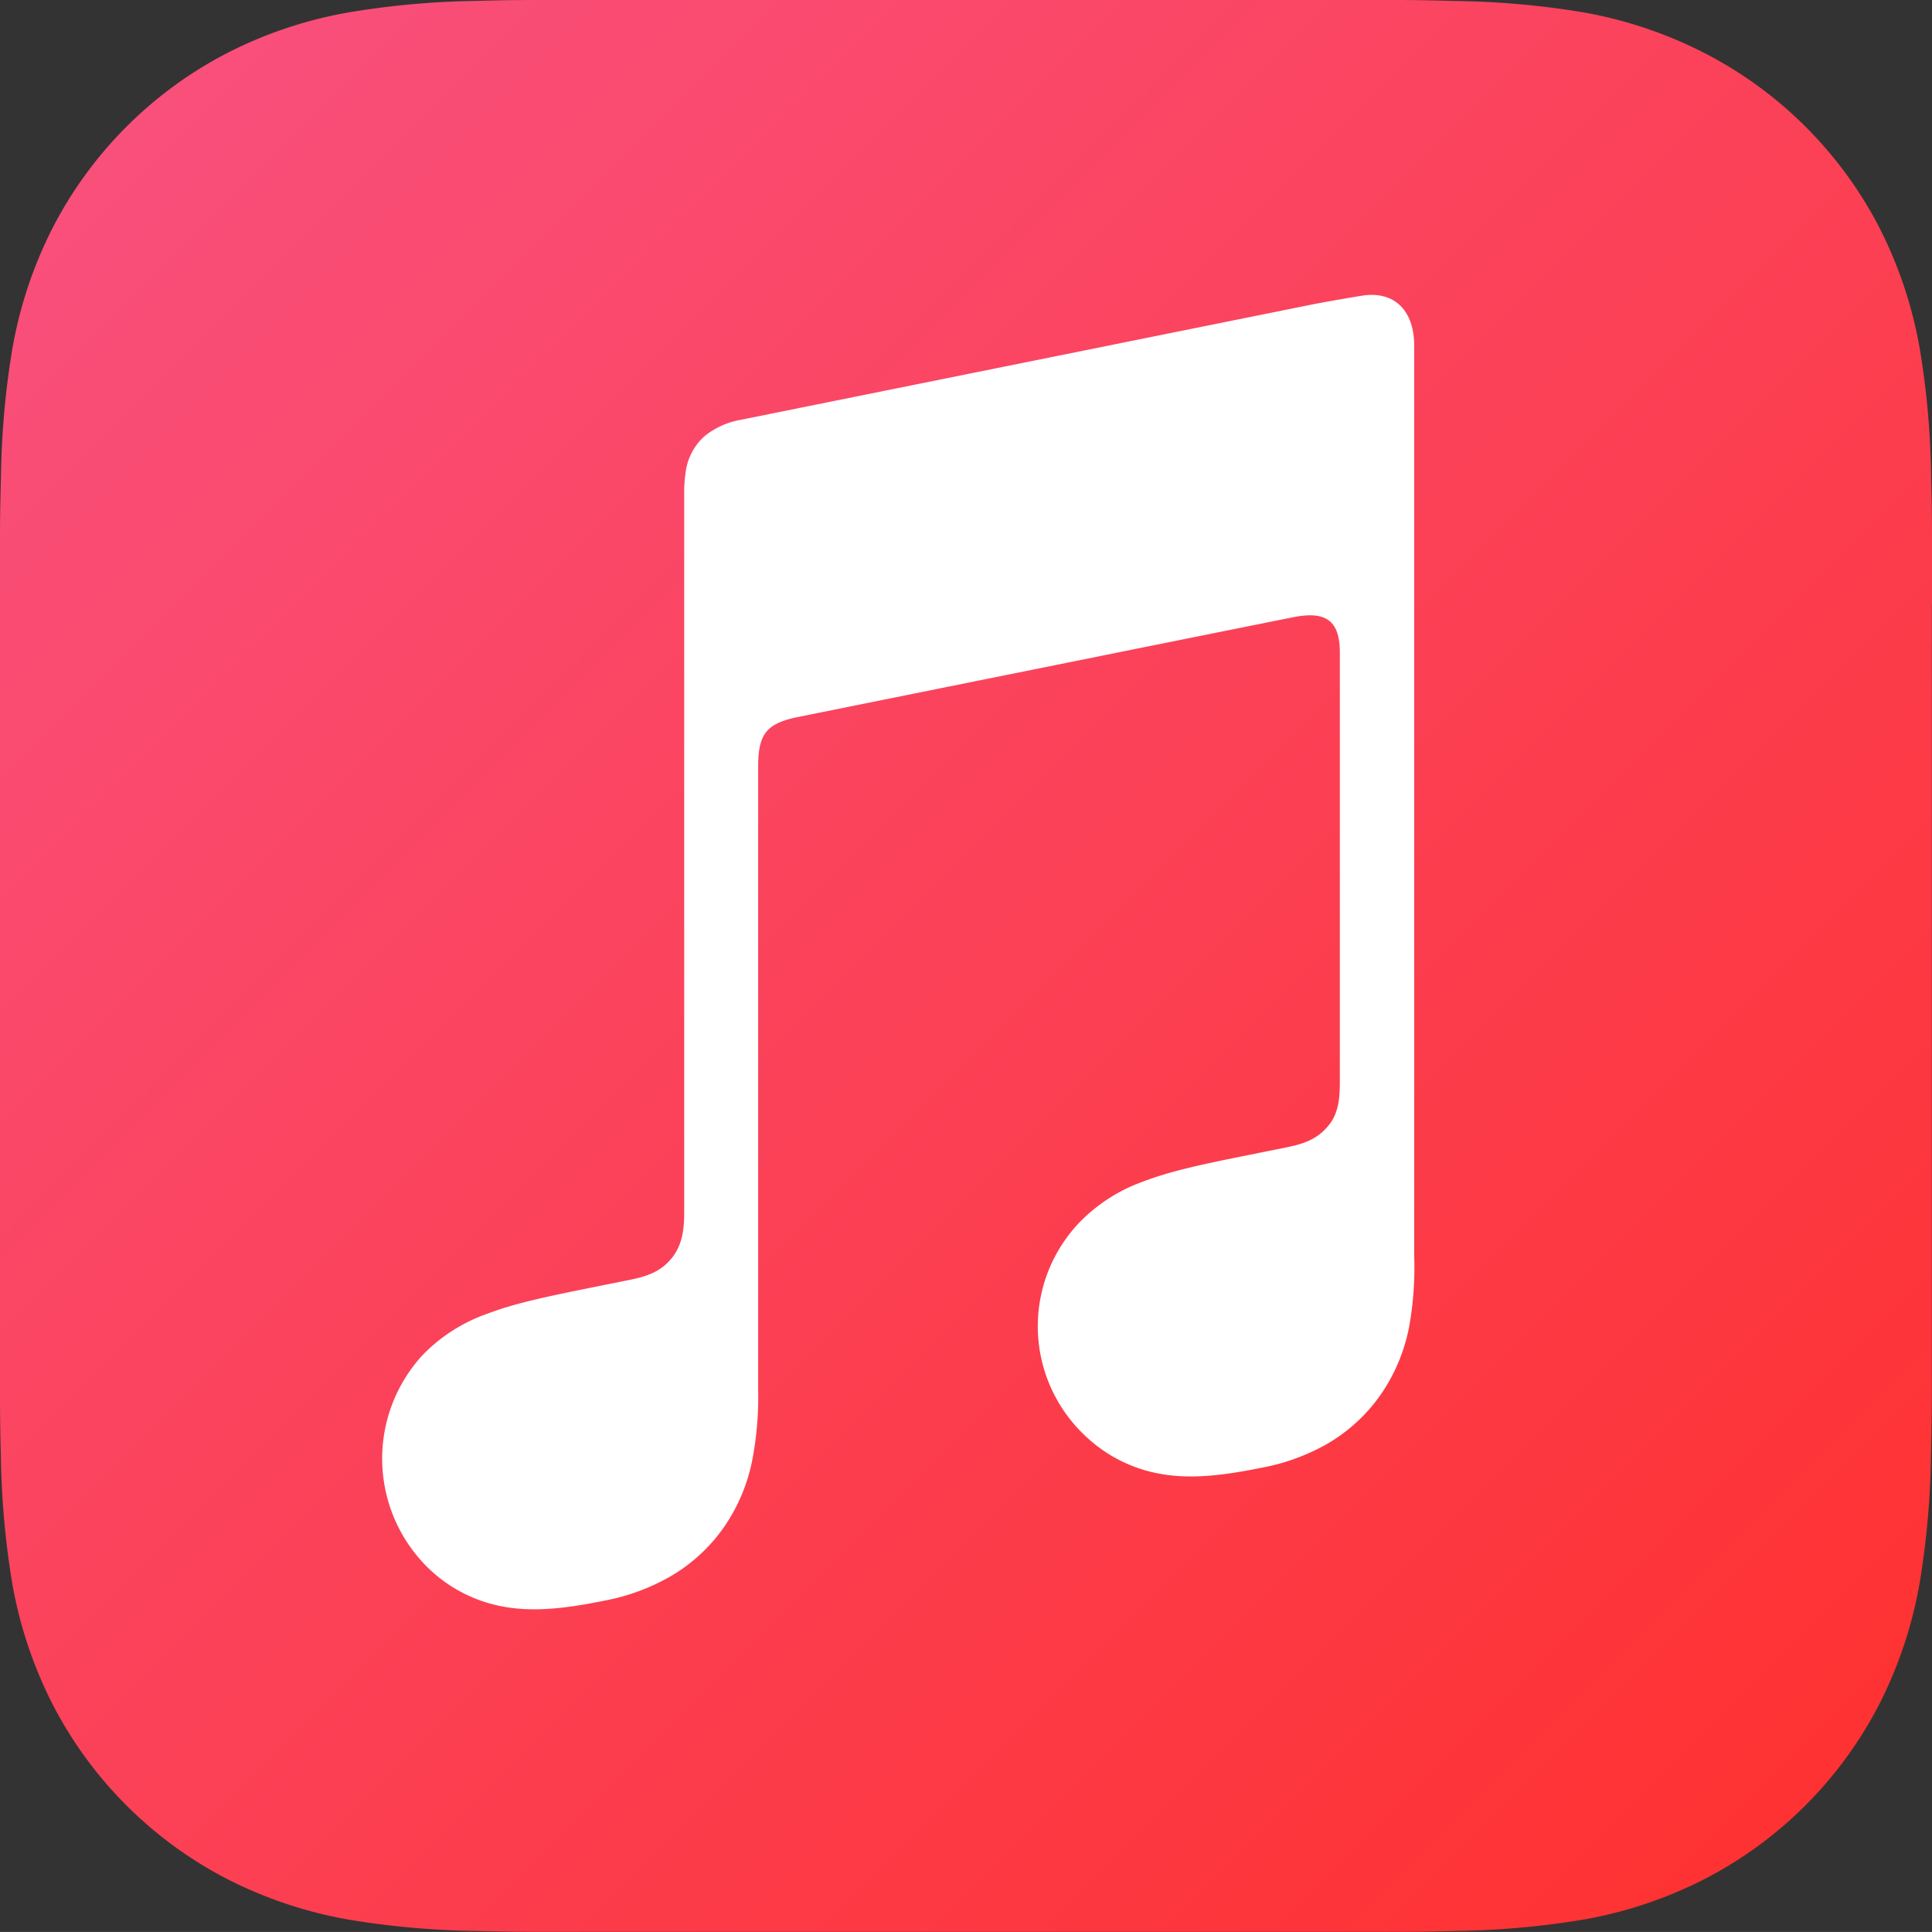 <svg id="Calque_1" data-name="Calque 1" xmlns="http://www.w3.org/2000/svg" xmlns:xlink="http://www.w3.org/1999/xlink" viewBox="0 0 360 359.99"><rect x="0" y="0" width="360" height="359.99" fill="#333333" stroke="none"/><defs><style>.cls-1{fill:url(#Dégradé_sans_nom);}.cls-2{fill:#fff;}</style><linearGradient id="Dégradé_sans_nom" x1="0.07" y1="511.93" x2="0.93" y2="511.07" gradientTransform="matrix(360, 0, 0, -359.99, 0, 184315.67)" gradientUnits="userSpaceOnUse"><stop offset="0" stop-color="#f94f7b"/><stop offset="1" stop-color="#fe3232"/></linearGradient></defs><path class="cls-1" d="M360,112.61q0-6.45,0-12.9c0-3.62-.06-7.24-.16-10.86a157.54,157.54,0,0,0-2.08-23.64,79.88,79.88,0,0,0-7.41-22.49,75.64,75.64,0,0,0-33.06-33A80.07,80.07,0,0,0,294.8,2.26,157.67,157.67,0,0,0,271.15.18C267.53.08,263.91,0,260.29,0q-6.45,0-12.9,0H112.61q-6.45,0-12.9,0c-3.62,0-7.24.06-10.86.16A157.68,157.68,0,0,0,65.2,2.27,79.65,79.65,0,0,0,42.73,9.68,75.64,75.64,0,0,0,9.67,42.73,79.88,79.88,0,0,0,2.26,65.22,157.65,157.65,0,0,0,.18,88.86C.08,92.48,0,96.1,0,99.72q0,6.44,0,12.89V247.38q0,6.45,0,12.9c0,3.62.06,7.24.16,10.86a157.54,157.54,0,0,0,2.08,23.64,79.88,79.88,0,0,0,7.41,22.49,75.64,75.64,0,0,0,33.06,33.05,80.07,80.07,0,0,0,22.47,7.41,157.67,157.67,0,0,0,23.65,2.08c3.62.1,7.24.14,10.86.16,4.3,0,8.6,0,12.9,0H247.38q6.45,0,12.9,0c3.62,0,7.24-.06,10.86-.16a157.67,157.67,0,0,0,23.65-2.08,79.65,79.65,0,0,0,22.47-7.41,75.64,75.64,0,0,0,33.06-33.05,79.88,79.88,0,0,0,7.41-22.49,157.65,157.65,0,0,0,2.08-23.64c.1-3.62.14-7.24.16-10.86,0-4.3,0-8.6,0-12.9V112.61Z"/><path class="cls-2" d="M254.5,55c-.87.08-8.6,1.45-9.53,1.64L138,78.23h0a14.92,14.92,0,0,0-6.67,3,10.88,10.88,0,0,0-3.6,7,24.39,24.39,0,0,0-.24,3.62V225.73c0,3.13-.25,6.17-2.37,8.76s-4.74,3.37-7.81,4l-7,1.41c-8.84,1.78-14.59,3-19.8,5a31.08,31.08,0,0,0-11.68,7.51,28.48,28.48,0,0,0,1.42,40.2,27,27,0,0,0,13,6.66c5.33,1.07,11,.7,19.31-1a39.28,39.28,0,0,0,12.5-4.61,31.4,31.4,0,0,0,9.85-9.11,33.28,33.28,0,0,0,5.24-12.35A62,62,0,0,0,141.27,259V142.81c0-6.22,1.76-7.86,6.78-9.08,0,0,88.94-17.94,93.09-18.75,5.79-1.11,8.52.54,8.52,6.61v79.29c0,3.14,0,6.32-2.17,8.92s-4.74,3.37-7.81,4l-7,1.41c-8.84,1.78-14.59,3-19.8,5a31.08,31.08,0,0,0-11.68,7.51,28,28,0,0,0,1.42,40.2,27,27,0,0,0,13,6.6c5.33,1.07,11,.69,19.31-1a39.16,39.16,0,0,0,12.5-4.55,31.4,31.4,0,0,0,9.85-9.11,33.28,33.28,0,0,0,5.24-12.35,61.8,61.8,0,0,0,1-13.26V64.46c0-6.16-3.23-10-9-9.46Z"/></svg>
